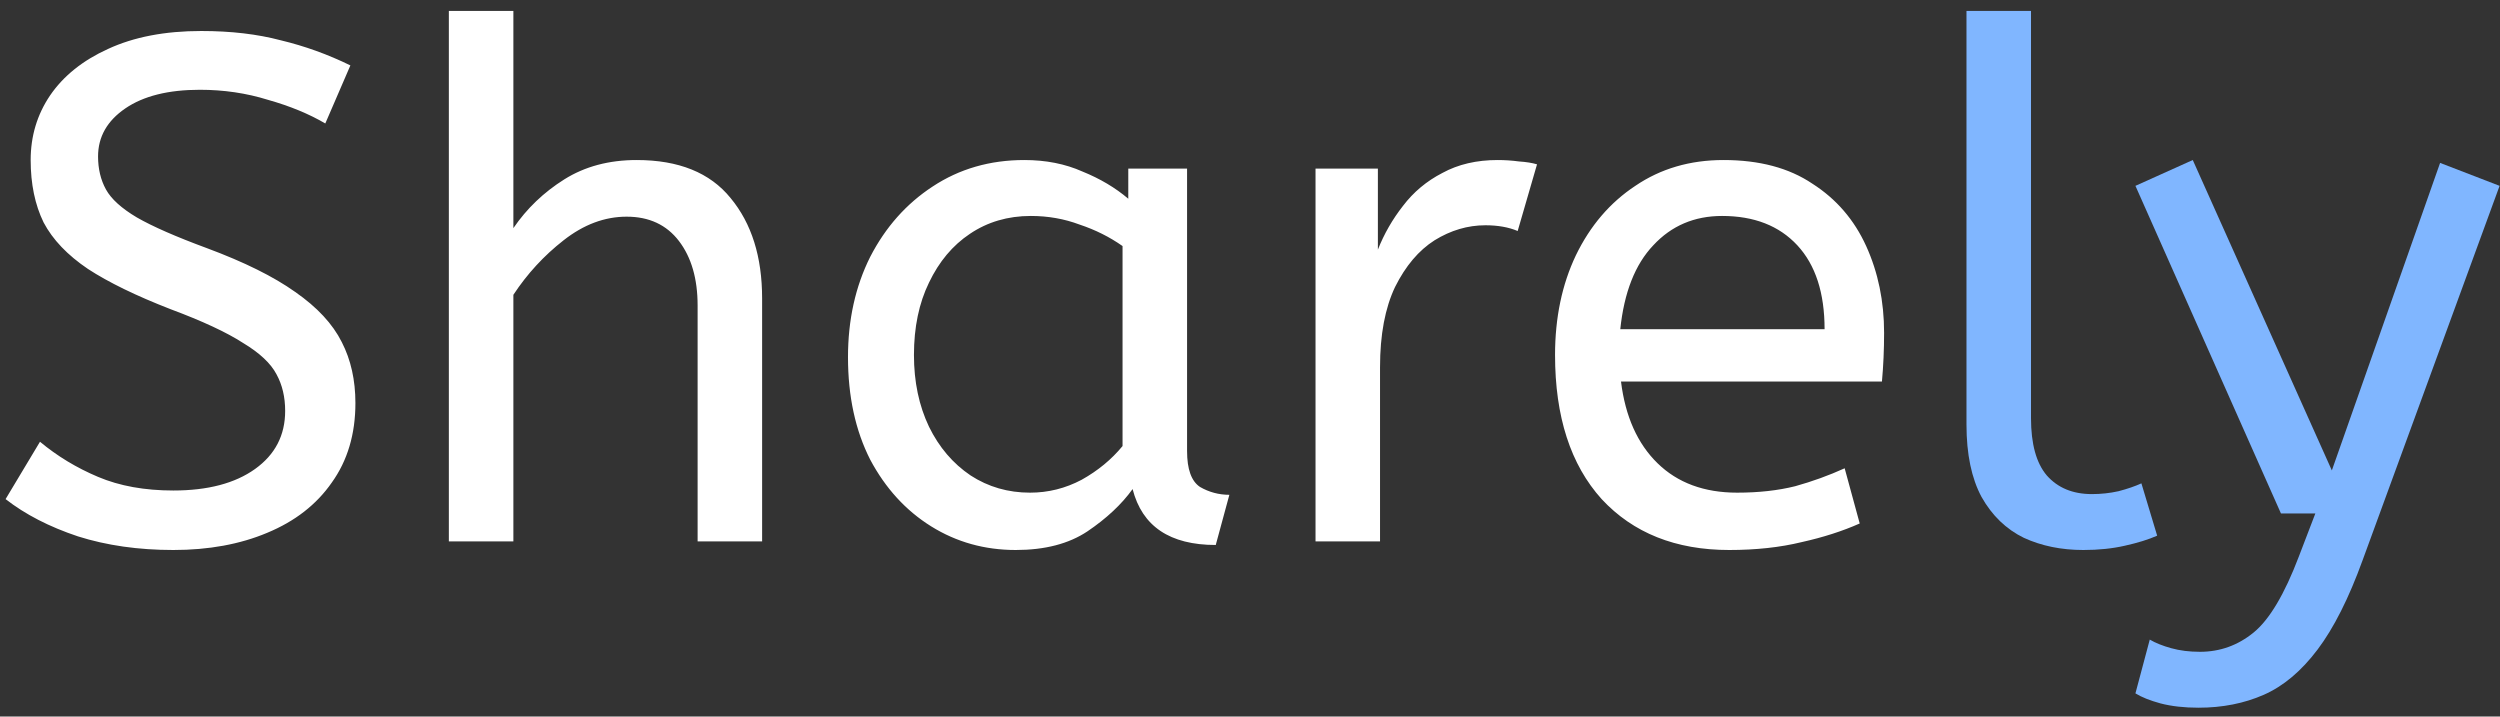 <svg width="157" height="45" viewBox="0 0 157 45" fill="none" xmlns="http://www.w3.org/2000/svg">
<rect x="0" y="0" width="157" height="45" fill="#333333" stroke="none"/>
<path d="M10.885 34.54C8.694 34.54 6.698 34.255 4.897 33.685C3.097 33.085 1.581 32.304 0.351 31.344L2.511 27.742C3.592 28.643 4.807 29.378 6.158 29.948C7.508 30.519 9.084 30.804 10.885 30.804C13.046 30.804 14.757 30.354 16.017 29.453C17.277 28.553 17.908 27.337 17.908 25.807C17.908 24.936 17.728 24.171 17.367 23.511C17.007 22.82 16.302 22.16 15.252 21.53C14.231 20.87 12.716 20.164 10.705 19.414C8.544 18.574 6.818 17.733 5.528 16.893C4.237 16.023 3.307 15.047 2.737 13.967C2.196 12.856 1.926 11.551 1.926 10.05C1.926 8.55 2.331 7.199 3.142 5.998C3.982 4.768 5.198 3.793 6.788 3.072C8.409 2.322 10.36 1.947 12.641 1.947C14.501 1.947 16.167 2.142 17.638 2.532C19.138 2.892 20.594 3.417 22.004 4.108L20.429 7.754C19.408 7.154 18.208 6.659 16.827 6.269C15.477 5.848 14.051 5.638 12.551 5.638C10.57 5.638 9.009 6.029 7.869 6.809C6.728 7.589 6.158 8.595 6.158 9.825C6.158 10.605 6.323 11.296 6.653 11.896C6.983 12.496 7.629 13.081 8.589 13.652C9.579 14.222 11.05 14.867 13.001 15.587C15.342 16.458 17.188 17.373 18.538 18.334C19.919 19.294 20.894 20.344 21.464 21.485C22.035 22.595 22.32 23.871 22.32 25.311C22.32 27.262 21.824 28.928 20.834 30.308C19.874 31.689 18.523 32.739 16.782 33.46C15.072 34.18 13.106 34.54 10.885 34.54ZM28.188 34V0.686H32.24V14.327C33.08 13.096 34.146 12.076 35.436 11.266C36.727 10.455 38.242 10.05 39.983 10.05C42.624 10.05 44.59 10.845 45.88 12.436C47.201 14.027 47.861 16.128 47.861 18.739V34H43.81V19.189C43.81 17.508 43.419 16.158 42.639 15.137C41.859 14.117 40.763 13.607 39.353 13.607C37.972 13.607 36.652 14.102 35.391 15.092C34.161 16.053 33.11 17.193 32.24 18.514V34H28.188ZM63.789 34.54C61.838 34.54 60.067 34.045 58.477 33.055C56.886 32.064 55.61 30.669 54.65 28.868C53.719 27.037 53.254 24.891 53.254 22.43C53.254 20.089 53.719 17.988 54.65 16.128C55.61 14.267 56.916 12.796 58.566 11.716C60.247 10.605 62.168 10.05 64.329 10.05C65.679 10.05 66.895 10.29 67.975 10.771C69.086 11.221 70.046 11.791 70.856 12.481V10.59H74.548V28.328C74.548 29.468 74.818 30.218 75.358 30.579C75.929 30.909 76.544 31.074 77.204 31.074L76.349 34.225C73.468 34.225 71.727 33.055 71.127 30.714C70.436 31.674 69.491 32.559 68.29 33.37C67.12 34.15 65.619 34.54 63.789 34.54ZM64.689 30.939C65.829 30.939 66.91 30.669 67.93 30.128C68.951 29.558 69.806 28.853 70.496 28.012V15.452C69.686 14.882 68.786 14.432 67.795 14.102C66.835 13.742 65.814 13.562 64.734 13.562C63.293 13.562 62.018 13.937 60.907 14.687C59.827 15.407 58.972 16.428 58.341 17.748C57.711 19.039 57.396 20.555 57.396 22.295C57.396 23.976 57.711 25.477 58.341 26.797C58.972 28.088 59.842 29.108 60.953 29.858C62.063 30.579 63.308 30.939 64.689 30.939ZM82.615 34V10.59H86.531V15.678C86.922 14.687 87.447 13.772 88.107 12.931C88.767 12.061 89.593 11.371 90.583 10.861C91.573 10.32 92.729 10.05 94.049 10.05C94.5 10.05 94.95 10.08 95.4 10.14C95.85 10.17 96.225 10.23 96.525 10.32L95.31 14.507C94.74 14.267 94.064 14.147 93.284 14.147C92.174 14.147 91.108 14.462 90.088 15.092C89.097 15.723 88.272 16.698 87.612 18.018C86.982 19.339 86.666 21.02 86.666 23.061V34H82.615ZM108.597 34.54C105.235 34.54 102.564 33.475 100.584 31.344C98.633 29.183 97.657 26.167 97.657 22.295C97.657 19.954 98.093 17.868 98.963 16.038C99.863 14.177 101.109 12.721 102.699 11.671C104.29 10.59 106.136 10.05 108.237 10.05C110.488 10.05 112.348 10.545 113.819 11.536C115.32 12.496 116.445 13.802 117.195 15.452C117.946 17.103 118.321 18.919 118.321 20.9C118.321 21.95 118.276 22.971 118.186 23.961H101.799C102.069 26.152 102.834 27.863 104.095 29.093C105.355 30.323 107.021 30.939 109.092 30.939C110.443 30.939 111.658 30.804 112.739 30.534C113.819 30.233 114.854 29.858 115.845 29.408L116.79 32.874C115.71 33.355 114.494 33.745 113.144 34.045C111.793 34.375 110.277 34.54 108.597 34.54ZM101.754 20.674H114.584C114.584 18.394 114.014 16.638 112.874 15.407C111.733 14.177 110.157 13.562 108.147 13.562C106.406 13.562 104.965 14.177 103.825 15.407C102.684 16.608 101.994 18.364 101.754 20.674Z" fill="white"/>
<path d="M130.833 34.54C129.453 34.54 128.207 34.285 127.097 33.775C125.986 33.235 125.101 32.379 124.441 31.209C123.811 30.038 123.495 28.523 123.495 26.662V0.686H127.547V26.257C127.547 27.878 127.877 29.078 128.538 29.858C129.228 30.639 130.173 31.029 131.374 31.029C131.944 31.029 132.499 30.969 133.039 30.849C133.61 30.699 134.09 30.534 134.48 30.354L135.47 33.64C134.93 33.88 134.255 34.09 133.445 34.27C132.664 34.45 131.794 34.54 130.833 34.54ZM138.066 44.444C137.166 44.444 136.371 44.354 135.68 44.174C135.02 43.994 134.495 43.784 134.105 43.544L135.005 40.167C135.365 40.378 135.815 40.558 136.356 40.708C136.896 40.858 137.496 40.933 138.156 40.933C139.417 40.933 140.542 40.528 141.533 39.717C142.523 38.907 143.469 37.316 144.369 34.945L145.404 32.244H143.243L134.105 11.671L137.706 10.05L146.44 29.543L153.238 10.23L156.974 11.671L148.376 35.17C147.505 37.572 146.56 39.447 145.539 40.798C144.519 42.148 143.394 43.094 142.163 43.634C140.933 44.174 139.567 44.444 138.066 44.444Z" fill="#80B6FF"/>
</svg>
